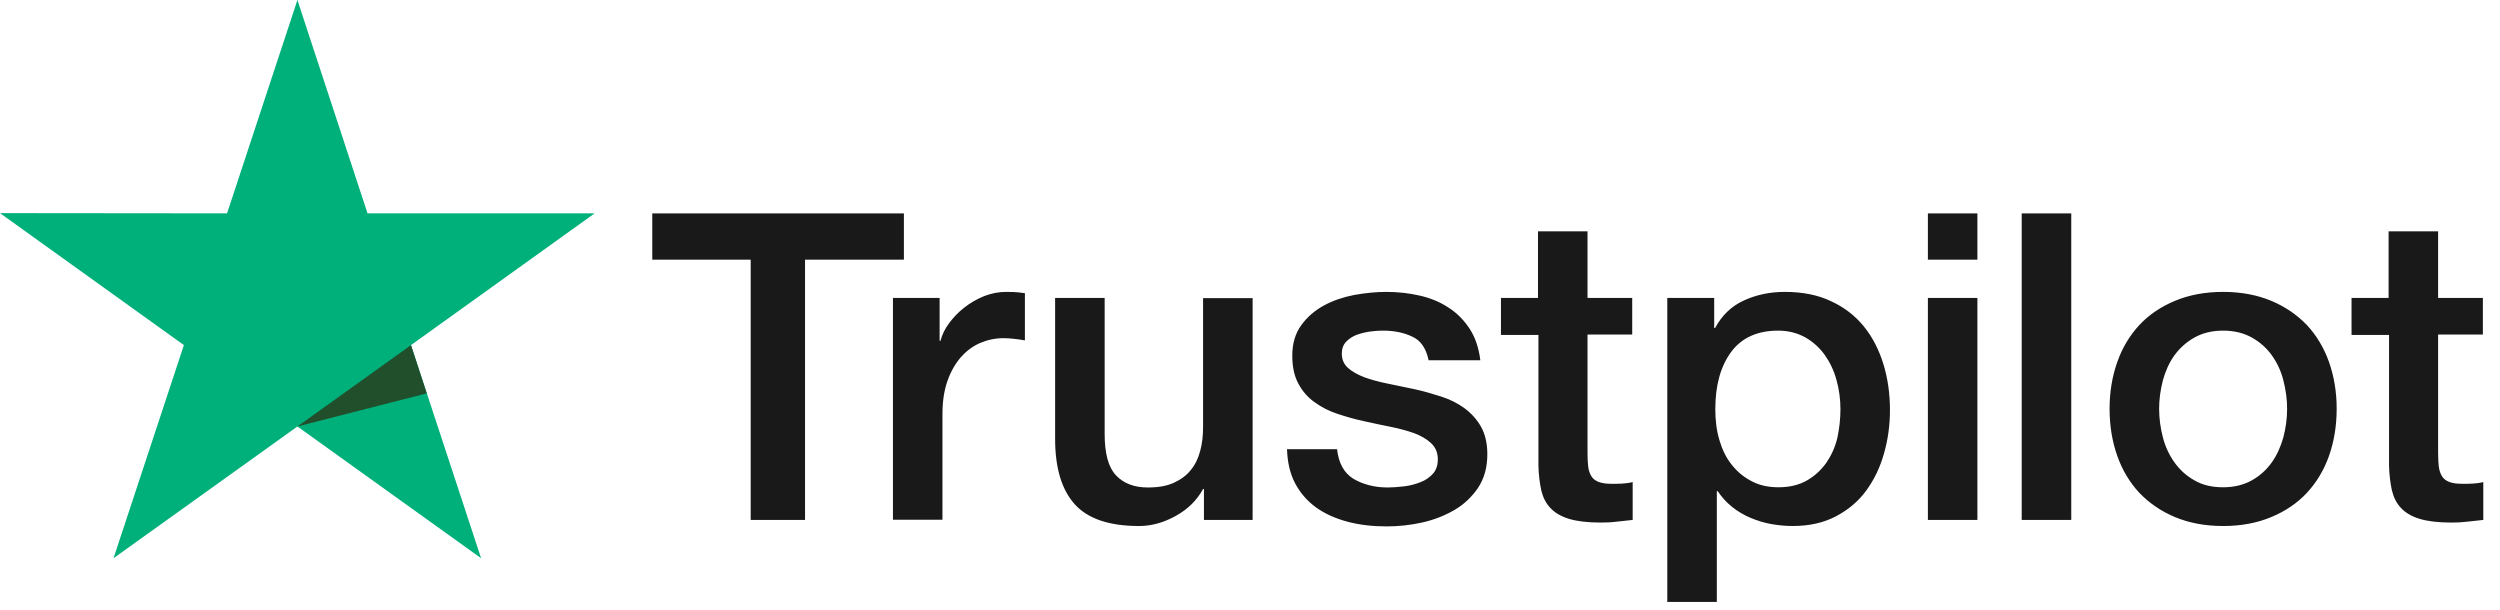 <svg width="123" height="30" viewBox="0 0 123 30" fill="none" xmlns="http://www.w3.org/2000/svg">
<path fill-rule="evenodd" clip-rule="evenodd" d="M115.675 14.659H117.519V11.381H119.955V14.659H122.157V16.459H119.955V22.293C119.955 22.547 119.967 22.761 119.988 22.951C120.01 23.132 120.064 23.294 120.139 23.419C120.215 23.548 120.334 23.645 120.495 23.708C120.657 23.772 120.862 23.803 121.143 23.803C121.315 23.803 121.487 23.803 121.66 23.793C121.833 23.782 122.005 23.762 122.178 23.718V25.581C121.909 25.612 121.639 25.635 121.391 25.666C121.131 25.699 120.873 25.71 120.604 25.71C119.955 25.71 119.439 25.646 119.051 25.529C118.662 25.411 118.349 25.23 118.134 24.997C117.908 24.762 117.767 24.474 117.681 24.123C117.605 23.772 117.552 23.367 117.541 22.92V16.48H115.696V14.659H115.675ZM109.377 23.974C109.916 23.974 110.391 23.857 110.791 23.633C111.19 23.409 111.514 23.112 111.772 22.75C112.03 22.387 112.213 21.973 112.342 21.515C112.461 21.058 112.526 20.588 112.526 20.109C112.526 19.642 112.461 19.182 112.342 18.715C112.225 18.246 112.03 17.841 111.772 17.479C111.514 17.118 111.19 16.831 110.791 16.607C110.391 16.383 109.916 16.267 109.377 16.267C108.838 16.267 108.365 16.383 107.966 16.607C107.566 16.831 107.243 17.128 106.984 17.479C106.725 17.841 106.542 18.246 106.413 18.715C106.294 19.182 106.229 19.642 106.229 20.109C106.229 20.588 106.294 21.058 106.413 21.515C106.53 21.973 106.725 22.387 106.984 22.75C107.243 23.112 107.566 23.409 107.966 23.633C108.365 23.868 108.838 23.974 109.377 23.974ZM109.377 25.88C108.493 25.88 107.706 25.73 107.016 25.443C106.325 25.155 105.743 24.752 105.258 24.25C104.784 23.739 104.417 23.132 104.17 22.43C103.922 21.728 103.791 20.951 103.791 20.11C103.791 19.28 103.922 18.513 104.17 17.811C104.417 17.107 104.784 16.501 105.258 15.989C105.733 15.479 106.325 15.085 107.016 14.798C107.706 14.511 108.493 14.361 109.377 14.361C110.262 14.361 111.049 14.511 111.739 14.798C112.43 15.085 113.012 15.489 113.497 15.989C113.971 16.501 114.338 17.107 114.587 17.811C114.835 18.513 114.964 19.28 114.964 20.11C114.964 20.951 114.835 21.728 114.587 22.43C114.338 23.132 113.971 23.739 113.497 24.25C113.022 24.762 112.43 25.155 111.739 25.443C111.049 25.73 110.262 25.88 109.377 25.88ZM99.468 25.581H101.906V10.498H99.468V25.581ZM94.852 25.581H97.288V14.659H94.852V25.581ZM94.852 12.775H97.288V10.498H94.852V12.775ZM90.55 20.131C90.55 19.642 90.486 19.162 90.355 18.694C90.226 18.225 90.032 17.82 89.774 17.459C89.515 17.097 89.191 16.809 88.814 16.596C88.427 16.383 87.983 16.267 87.487 16.267C86.463 16.267 85.686 16.618 85.17 17.32C84.652 18.023 84.393 18.96 84.393 20.131C84.393 20.684 84.457 21.195 84.598 21.664C84.738 22.131 84.932 22.536 85.211 22.877C85.481 23.218 85.805 23.483 86.182 23.675C86.559 23.878 87.002 23.974 87.499 23.974C88.059 23.974 88.522 23.857 88.911 23.633C89.298 23.409 89.612 23.112 89.861 22.761C90.107 22.399 90.291 21.994 90.4 21.535C90.496 21.078 90.55 20.609 90.55 20.131ZM82.031 14.659H84.338V16.139H84.382C84.726 15.5 85.201 15.053 85.816 14.775C86.43 14.499 87.088 14.361 87.811 14.361C88.684 14.361 89.439 14.511 90.085 14.818C90.734 15.116 91.273 15.531 91.704 16.063C92.135 16.596 92.447 17.214 92.664 17.916C92.879 18.619 92.986 19.375 92.986 20.174C92.986 20.908 92.89 21.621 92.695 22.302C92.502 22.994 92.21 23.6 91.822 24.132C91.435 24.665 90.939 25.079 90.335 25.399C89.73 25.718 89.028 25.879 88.21 25.879C87.854 25.879 87.498 25.847 87.143 25.783C86.786 25.718 86.442 25.612 86.117 25.474C85.795 25.336 85.481 25.154 85.211 24.932C84.931 24.709 84.705 24.452 84.511 24.165H84.468V29.615H82.031V14.659ZM73.824 14.659H75.669V11.381H78.106V14.659H80.305V16.459H78.106V22.293C78.106 22.547 78.117 22.761 78.139 22.951C78.159 23.132 78.213 23.294 78.289 23.419C78.364 23.548 78.483 23.645 78.645 23.708C78.807 23.772 79.012 23.803 79.292 23.803C79.465 23.803 79.637 23.803 79.809 23.793C79.981 23.782 80.153 23.762 80.327 23.718V25.581C80.057 25.612 79.788 25.635 79.54 25.666C79.281 25.699 79.022 25.71 78.752 25.71C78.106 25.71 77.588 25.646 77.199 25.529C76.811 25.411 76.5 25.23 76.283 24.997C76.056 24.762 75.916 24.474 75.83 24.123C75.755 23.772 75.701 23.367 75.691 22.92V16.48H73.847V14.659H73.824ZM65.78 22.078C65.855 22.78 66.124 23.27 66.589 23.558C67.064 23.834 67.624 23.984 68.281 23.984C68.507 23.984 68.767 23.962 69.058 23.931C69.349 23.899 69.629 23.825 69.877 23.727C70.136 23.633 70.342 23.483 70.514 23.293C70.676 23.1 70.75 22.855 70.74 22.547C70.729 22.238 70.611 21.983 70.395 21.791C70.18 21.59 69.91 21.44 69.576 21.311C69.242 21.195 68.863 21.089 68.433 21.002C68.001 20.919 67.57 20.823 67.128 20.726C66.675 20.632 66.232 20.503 65.813 20.364C65.391 20.227 65.014 20.034 64.679 19.789C64.346 19.556 64.076 19.247 63.881 18.875C63.676 18.503 63.58 18.044 63.58 17.49C63.58 16.894 63.731 16.405 64.022 16C64.313 15.595 64.69 15.276 65.132 15.031C65.585 14.787 66.083 14.617 66.632 14.511C67.181 14.414 67.71 14.361 68.206 14.361C68.777 14.361 69.328 14.424 69.845 14.542C70.363 14.659 70.836 14.85 71.258 15.128C71.678 15.394 72.024 15.745 72.303 16.17C72.584 16.596 72.757 17.118 72.832 17.724H70.287C70.168 17.151 69.91 16.756 69.488 16.565C69.07 16.362 68.584 16.267 68.044 16.267C67.872 16.267 67.666 16.277 67.429 16.308C67.192 16.34 66.977 16.395 66.761 16.468C66.556 16.543 66.384 16.659 66.232 16.809C66.093 16.958 66.017 17.151 66.017 17.395C66.017 17.693 66.124 17.928 66.329 18.109C66.534 18.289 66.804 18.437 67.138 18.566C67.472 18.684 67.849 18.79 68.281 18.875C68.713 18.96 69.156 19.055 69.607 19.151C70.05 19.247 70.481 19.375 70.912 19.513C71.344 19.651 71.721 19.843 72.057 20.088C72.389 20.333 72.659 20.632 72.864 20.992C73.069 21.354 73.177 21.812 73.177 22.344C73.177 22.994 73.026 23.536 72.724 23.995C72.422 24.441 72.034 24.815 71.559 25.091C71.084 25.367 70.545 25.581 69.965 25.709C69.381 25.837 68.8 25.899 68.228 25.899C67.527 25.899 66.88 25.825 66.286 25.665C65.694 25.506 65.176 25.272 64.745 24.963C64.313 24.645 63.968 24.25 63.721 23.781C63.473 23.313 63.342 22.749 63.321 22.099H65.78V22.078ZM61.629 25.581H59.234V24.059H59.191C58.888 24.613 58.446 25.049 57.854 25.379C57.261 25.71 56.657 25.88 56.043 25.88C54.586 25.88 53.529 25.529 52.883 24.815C52.236 24.102 51.912 23.026 51.912 21.59V14.659H54.349V21.354C54.349 22.312 54.532 22.995 54.909 23.388C55.276 23.782 55.805 23.984 56.473 23.984C56.991 23.984 57.411 23.909 57.757 23.751C58.102 23.591 58.382 23.388 58.587 23.124C58.802 22.867 58.954 22.547 59.05 22.185C59.148 21.824 59.191 21.429 59.191 21.003V14.669H61.629V25.581ZM43.943 14.659H46.229V16.766H46.273C46.348 16.468 46.488 16.181 46.693 15.905C46.898 15.629 47.145 15.361 47.438 15.138C47.729 14.904 48.051 14.723 48.407 14.573C48.763 14.435 49.13 14.361 49.497 14.361C49.776 14.361 49.982 14.372 50.089 14.383C50.197 14.393 50.306 14.414 50.425 14.424V16.746C50.251 16.713 50.079 16.694 49.895 16.671C49.712 16.65 49.54 16.638 49.368 16.638C48.958 16.638 48.569 16.725 48.202 16.883C47.836 17.045 47.524 17.288 47.254 17.597C46.984 17.917 46.768 18.299 46.606 18.767C46.445 19.236 46.369 19.768 46.369 20.376V25.571H43.933V14.659H43.943ZM32.102 10.498H44.472V12.776H39.608V25.581H36.934V12.776H32.092V10.498H32.102Z" fill="#191919"/>
<path fill-rule="evenodd" clip-rule="evenodd" d="M29.255 10.497H18.083L14.633 0L11.171 10.497L0 10.486L9.047 16.979L5.585 27.465L14.633 20.983L23.67 27.465L20.22 16.979L29.255 10.497Z" fill="#00B07A"/>
<path fill-rule="evenodd" clip-rule="evenodd" d="M20.996 19.354L20.22 16.979L14.633 20.982L20.996 19.354Z" fill="#214F2C"/>
</svg>
